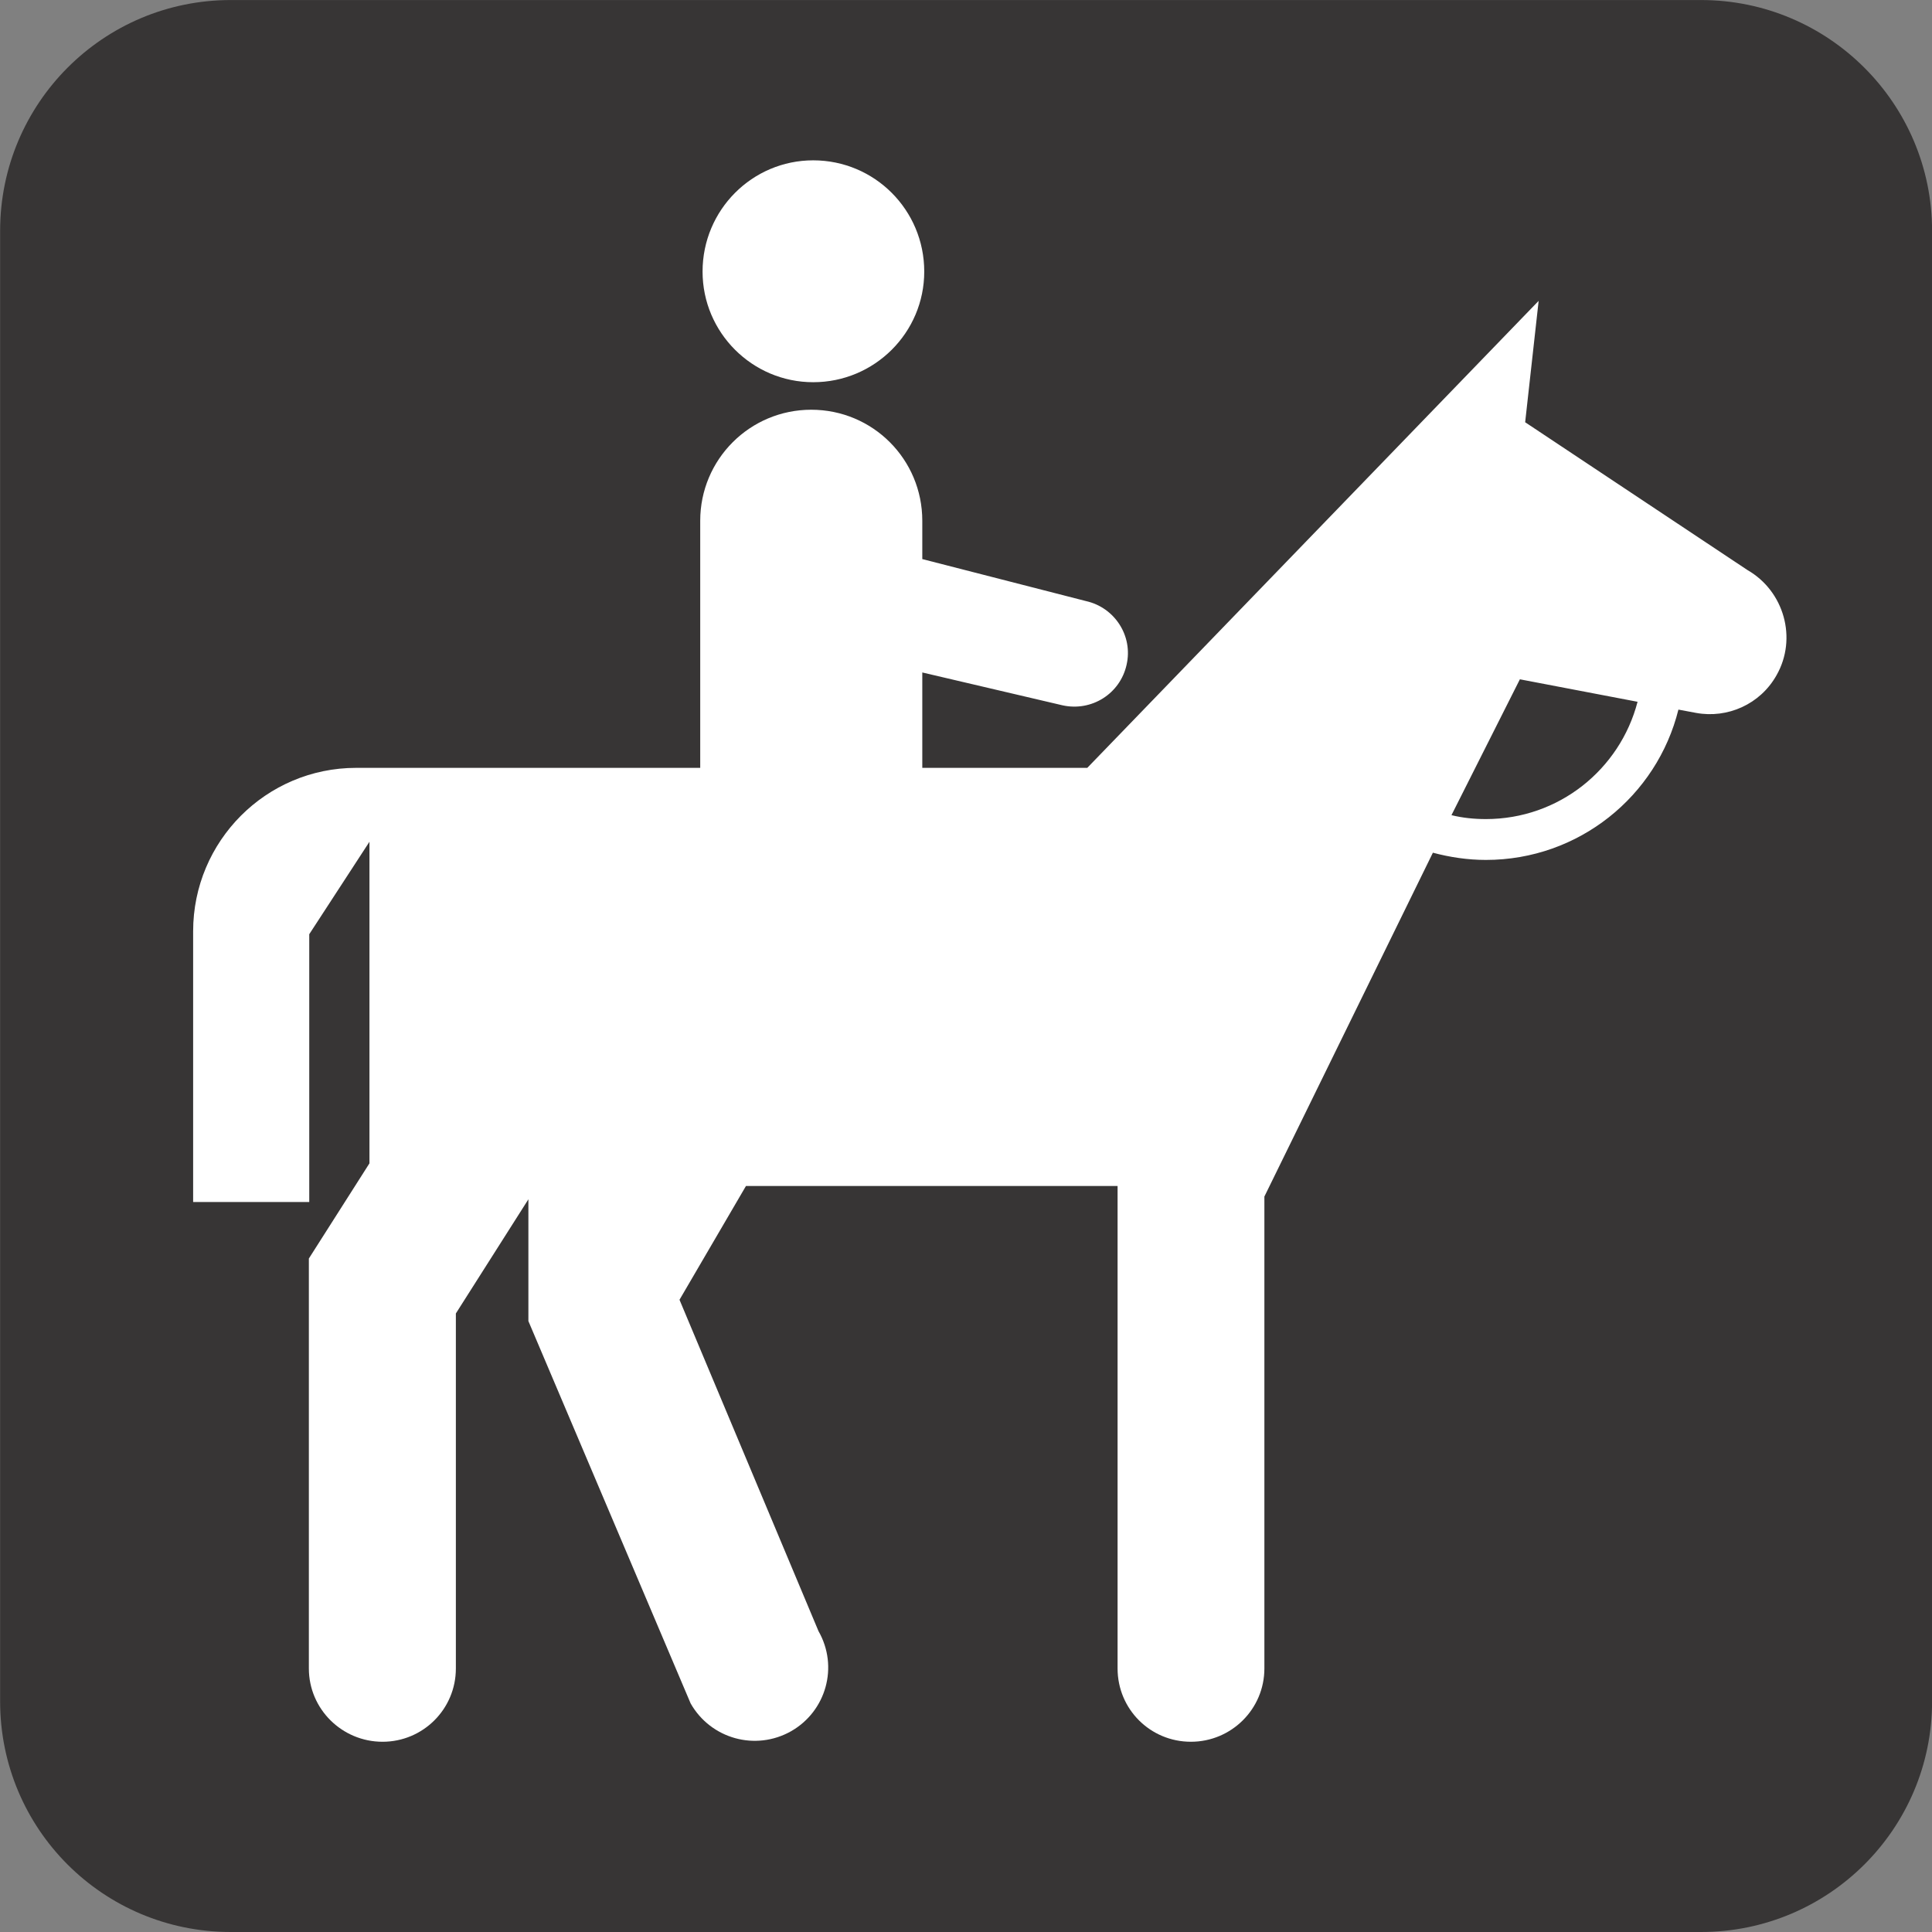 <?xml version="1.0" encoding="UTF-8" standalone="no"?>
<!-- Created with Inkscape (http://www.inkscape.org/) -->

<svg
   xmlns:dc="http://purl.org/dc/elements/1.1/"
   xmlns:cc="http://creativecommons.org/ns#"
   xmlns:rdf="http://www.w3.org/1999/02/22-rdf-syntax-ns#"
   xmlns:svg="http://www.w3.org/2000/svg"
   xmlns="http://www.w3.org/2000/svg"
   xmlns:sodipodi="http://sodipodi.sourceforge.net/DTD/sodipodi-0.dtd"
   xmlns:inkscape="http://www.inkscape.org/namespaces/inkscape"
   width="3.487mm"
   height="3.487mm"
   viewBox="0 0 12.354 12.354"
   id="svg9579"
   version="1.1"
   inkscape:version="0.91 r13725"
   sodipodi:docname="HorsesB.svg">
  <rect x="0" y="0" width="12.354" height="12.354" fill="#808080" stroke="none"/>
  <defs
     id="defs9581" />
  <sodipodi:namedview
     id="base"
     pagecolor="#ffffff"
     bordercolor="#666666"
     borderopacity="1.0"
     inkscape:pageopacity="0.0"
     inkscape:pageshadow="2"
     inkscape:zoom="3.959798"
     inkscape:cx="0.2401418"
     inkscape:cy="19.637754"
     inkscape:document-units="px"
     inkscape:current-layer="layer1"
     showgrid="false"
     fit-margin-top="0"
     fit-margin-left="0"
     fit-margin-right="0"
     fit-margin-bottom="0"
     inkscape:window-width="690"
     inkscape:window-height="405"
     inkscape:window-x="104"
     inkscape:window-y="104"
     inkscape:window-maximized="0" />
  <g
     inkscape:label="Layer 1"
     inkscape:groupmode="layer"
     id="layer1"
     transform="translate(-389.342,-737.952)">
    <g
       id="g10668"
       transform="matrix(1.25,0,0,-1.25,390.817,738.203)">
      <path
         d="m 0,0 c -0.54,0 -0.98,-0.44 -0.98,-0.98 l 0,-7.523 c 0,-0.54 0.44,-0.979 0.98,-0.979 l 7.521,0 c 0.542,0 0.982,0.439 0.982,0.979 l 0,7.523 C 8.503,-0.44 8.063,0 7.521,0 L 0,0 Z"
         style="fill:#ffffff;fill-opacity:1;fill-rule:nonzero;stroke:none"
         id="path10670"
         inkscape:connector-curvature="0" />
    </g>
    <g
       id="g10672"
       transform="matrix(1.25,0,0,-1.25,400.219,750.306)">
      <path
         d="m 0,0 c 0.652,0 1.182,0.527 1.182,1.18 l 0,7.522 C 1.182,9.354 0.652,9.883 0,9.883 l -7.521,0 c -0.653,0 -1.18,-0.529 -1.18,-1.181 l 0,-7.522 C -8.701,0.527 -8.174,0 -7.521,0 L 0,0 Z"
         style="fill:#373535;fill-opacity:1;fill-rule:nonzero;stroke:none"
         id="path10674"
         inkscape:connector-curvature="0" />
    </g>
    <g
       id="g10676"
       transform="matrix(1.25,0,0,-1.25,394.542,740.396)">
      <path
         d="M 0,0 C 0.314,0 0.568,0.254 0.568,0.566 0.568,0.881 0.314,1.135 0,1.135 -0.312,1.135 -0.566,0.881 -0.566,0.566 -0.566,0.254 -0.312,0 0,0"
         style="fill:#ffffff;fill-opacity:1;fill-rule:nonzero;stroke:none"
         id="path10678"
         inkscape:connector-curvature="0" />
    </g>
    <g
       id="g10680"
       transform="matrix(1.25,0,0,-1.25,390.577,743.907)">
      <path
         d="m 0,0 c 0,0.461 0.373,0.836 0.834,0.836 l 1.76,0 0,1.264 c 0,0.314 0.254,0.568 0.568,0.568 0.315,0 0.568,-0.254 0.568,-0.568 l 0,-0.196 0.838,-0.215 C 4.715,1.656 4.809,1.51 4.775,1.363 4.742,1.215 4.596,1.123 4.447,1.156 l -0.717,0.168 0,-0.488 0.844,0 L 6.883,3.225 6.814,2.604 7.951,1.848 C 8.139,1.74 8.207,1.498 8.1,1.31 8.016,1.16 7.848,1.088 7.689,1.117 L 7.598,1.134 C 7.488,0.691 7.088,0.365 6.613,0.365 6.52,0.365 6.428,0.379 6.342,0.402 l -0.862,-1.759 0,-2.414 c 0,-0.208 -0.169,-0.375 -0.376,-0.375 -0.208,0 -0.375,0.167 -0.375,0.375 l 0,2.468 -1.901,0 -0.34,-0.582 0.711,-1.695 C 3.303,-3.762 3.238,-3.99 3.059,-4.092 2.877,-4.195 2.648,-4.131 2.545,-3.95 l -0.83,1.956 0,0.623 -0.371,-0.584 0,-1.816 c 0,-0.208 -0.168,-0.375 -0.375,-0.375 -0.207,0 -0.377,0.167 -0.377,0.375 l 0,2.097 0.31,0.487 0,1.645 -0.308,-0.473 0,-1.37 L 0,-1.385 0,0 Z M 7.389,1.174 6.787,1.289 6.437,0.594 c 0.057,-0.014 0.116,-0.02 0.176,-0.02 0.373,0 0.686,0.254 0.776,0.6"
         style="fill:#ffffff;fill-opacity:1;fill-rule:nonzero;stroke:none"
         id="path10682"
         inkscape:connector-curvature="0" />
    </g>
  </g>
</svg>
